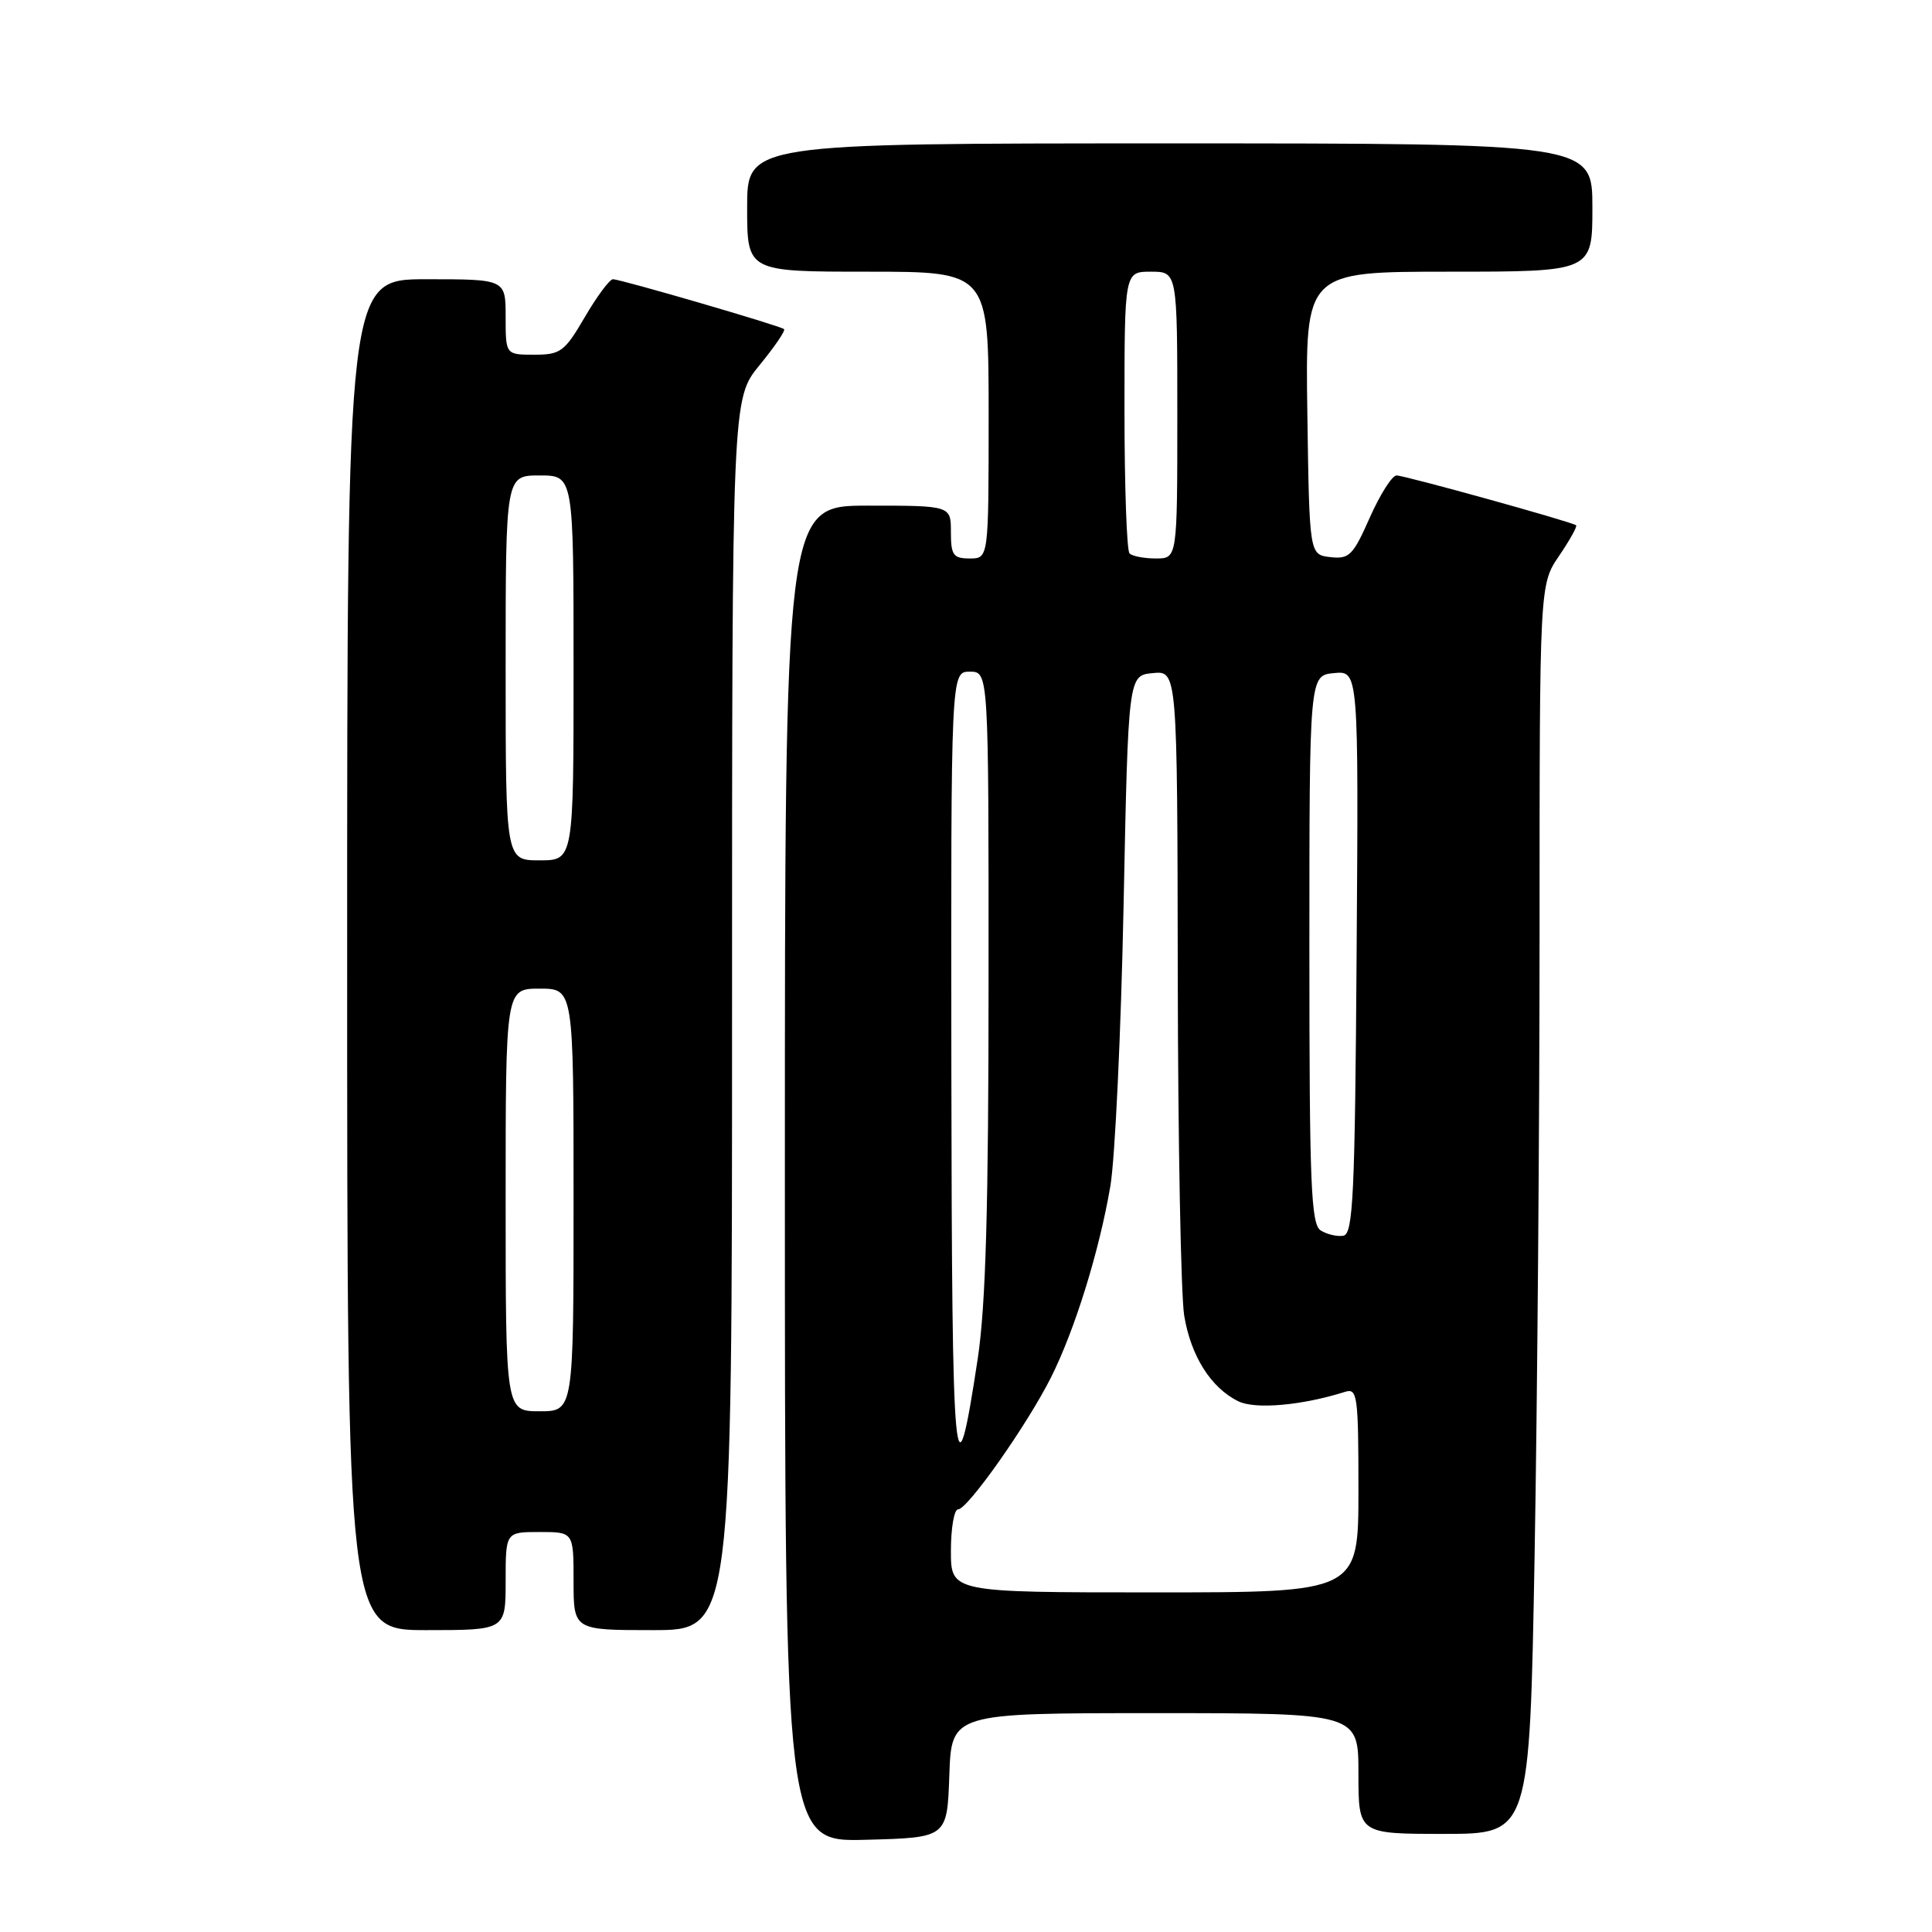 <?xml version="1.0" encoding="UTF-8" standalone="no"?>
<!DOCTYPE svg PUBLIC "-//W3C//DTD SVG 1.1//EN" "http://www.w3.org/Graphics/SVG/1.1/DTD/svg11.dtd" >
<svg xmlns="http://www.w3.org/2000/svg" xmlns:xlink="http://www.w3.org/1999/xlink" version="1.1" viewBox="0 0 256 256">
 <g >
 <path fill="currentColor"
d=" M 125.79 235.25 C 126.08 227.00 126.08 227.00 153.04 227.00 C 180.00 227.00 180.00 227.00 180.00 235.00 C 180.00 243.00 180.00 243.00 191.34 243.00 C 202.68 243.00 202.68 243.00 203.34 206.25 C 203.70 186.04 204.00 148.79 204.00 123.48 C 204.00 77.46 204.00 77.46 206.59 73.65 C 208.01 71.56 209.03 69.73 208.84 69.60 C 208.19 69.12 186.12 63.00 185.05 63.00 C 184.46 63.00 182.87 65.51 181.51 68.57 C 179.29 73.60 178.78 74.11 176.27 73.82 C 173.50 73.50 173.50 73.50 173.23 54.75 C 172.96 36.00 172.96 36.00 191.98 36.00 C 211.00 36.00 211.00 36.00 211.00 27.50 C 211.00 19.00 211.00 19.00 155.00 19.00 C 99.00 19.00 99.00 19.00 99.00 27.50 C 99.00 36.00 99.00 36.00 115.00 36.00 C 131.00 36.00 131.00 36.00 131.00 55.00 C 131.00 74.00 131.00 74.00 128.50 74.00 C 126.31 74.00 126.00 73.57 126.00 70.50 C 126.00 67.00 126.00 67.00 115.00 67.00 C 104.00 67.00 104.00 67.00 104.00 155.53 C 104.00 244.07 104.00 244.07 114.75 243.78 C 125.50 243.50 125.50 243.50 125.79 235.25 Z  M 67.00 209.50 C 67.00 203.00 67.00 203.00 71.50 203.00 C 76.00 203.00 76.00 203.00 76.00 209.50 C 76.00 216.00 76.00 216.00 86.50 216.00 C 97.00 216.00 97.00 216.00 97.00 134.42 C 97.00 52.84 97.00 52.84 100.64 48.39 C 102.64 45.95 104.11 43.80 103.89 43.61 C 103.37 43.16 82.23 37.00 81.22 37.00 C 80.78 37.00 79.11 39.25 77.50 42.00 C 74.81 46.61 74.28 47.00 70.79 47.00 C 67.00 47.00 67.00 47.00 67.00 42.00 C 67.00 37.00 67.00 37.00 56.50 37.00 C 46.00 37.00 46.00 37.00 46.00 126.50 C 46.00 216.00 46.00 216.00 56.50 216.00 C 67.00 216.00 67.00 216.00 67.00 209.50 Z  M 126.00 205.50 C 126.00 202.47 126.43 200.00 126.95 200.00 C 128.22 200.00 136.13 188.76 139.27 182.50 C 142.43 176.20 145.66 165.78 147.13 157.16 C 147.75 153.50 148.54 136.78 148.88 120.00 C 149.50 89.50 149.50 89.50 152.75 89.19 C 156.00 88.87 156.00 88.87 156.06 129.19 C 156.09 151.36 156.48 171.67 156.91 174.31 C 157.79 179.68 160.46 183.91 164.09 185.68 C 166.34 186.78 172.53 186.23 178.25 184.42 C 179.86 183.91 180.00 184.97 180.00 197.43 C 180.00 211.00 180.00 211.00 153.00 211.00 C 126.00 211.00 126.00 211.00 126.00 205.50 Z  M 126.06 141.75 C 126.00 89.00 126.00 89.00 128.50 89.00 C 131.00 89.00 131.00 89.00 130.99 129.75 C 130.99 160.01 130.62 172.94 129.56 180.00 C 126.51 200.16 126.13 195.93 126.06 141.75 Z  M 175.00 163.04 C 173.71 162.21 173.50 156.95 173.50 125.79 C 173.50 89.50 173.50 89.50 176.76 89.19 C 180.02 88.87 180.02 88.87 179.76 126.17 C 179.54 158.41 179.30 163.51 178.00 163.74 C 177.18 163.88 175.82 163.56 175.00 163.04 Z  M 149.67 73.33 C 149.30 72.97 149.00 64.42 149.00 54.33 C 149.00 36.00 149.00 36.00 152.50 36.00 C 156.00 36.00 156.00 36.00 156.00 55.00 C 156.00 74.00 156.00 74.00 153.17 74.00 C 151.61 74.00 150.03 73.70 149.67 73.33 Z  M 67.00 159.00 C 67.00 131.00 67.00 131.00 71.50 131.00 C 76.00 131.00 76.00 131.00 76.00 159.00 C 76.00 187.00 76.00 187.00 71.50 187.00 C 67.00 187.00 67.00 187.00 67.00 159.00 Z  M 67.00 88.50 C 67.00 63.00 67.00 63.00 71.50 63.00 C 76.00 63.00 76.00 63.00 76.00 88.50 C 76.00 114.00 76.00 114.00 71.50 114.00 C 67.00 114.00 67.00 114.00 67.00 88.50 Z "/>
</g>
</svg>